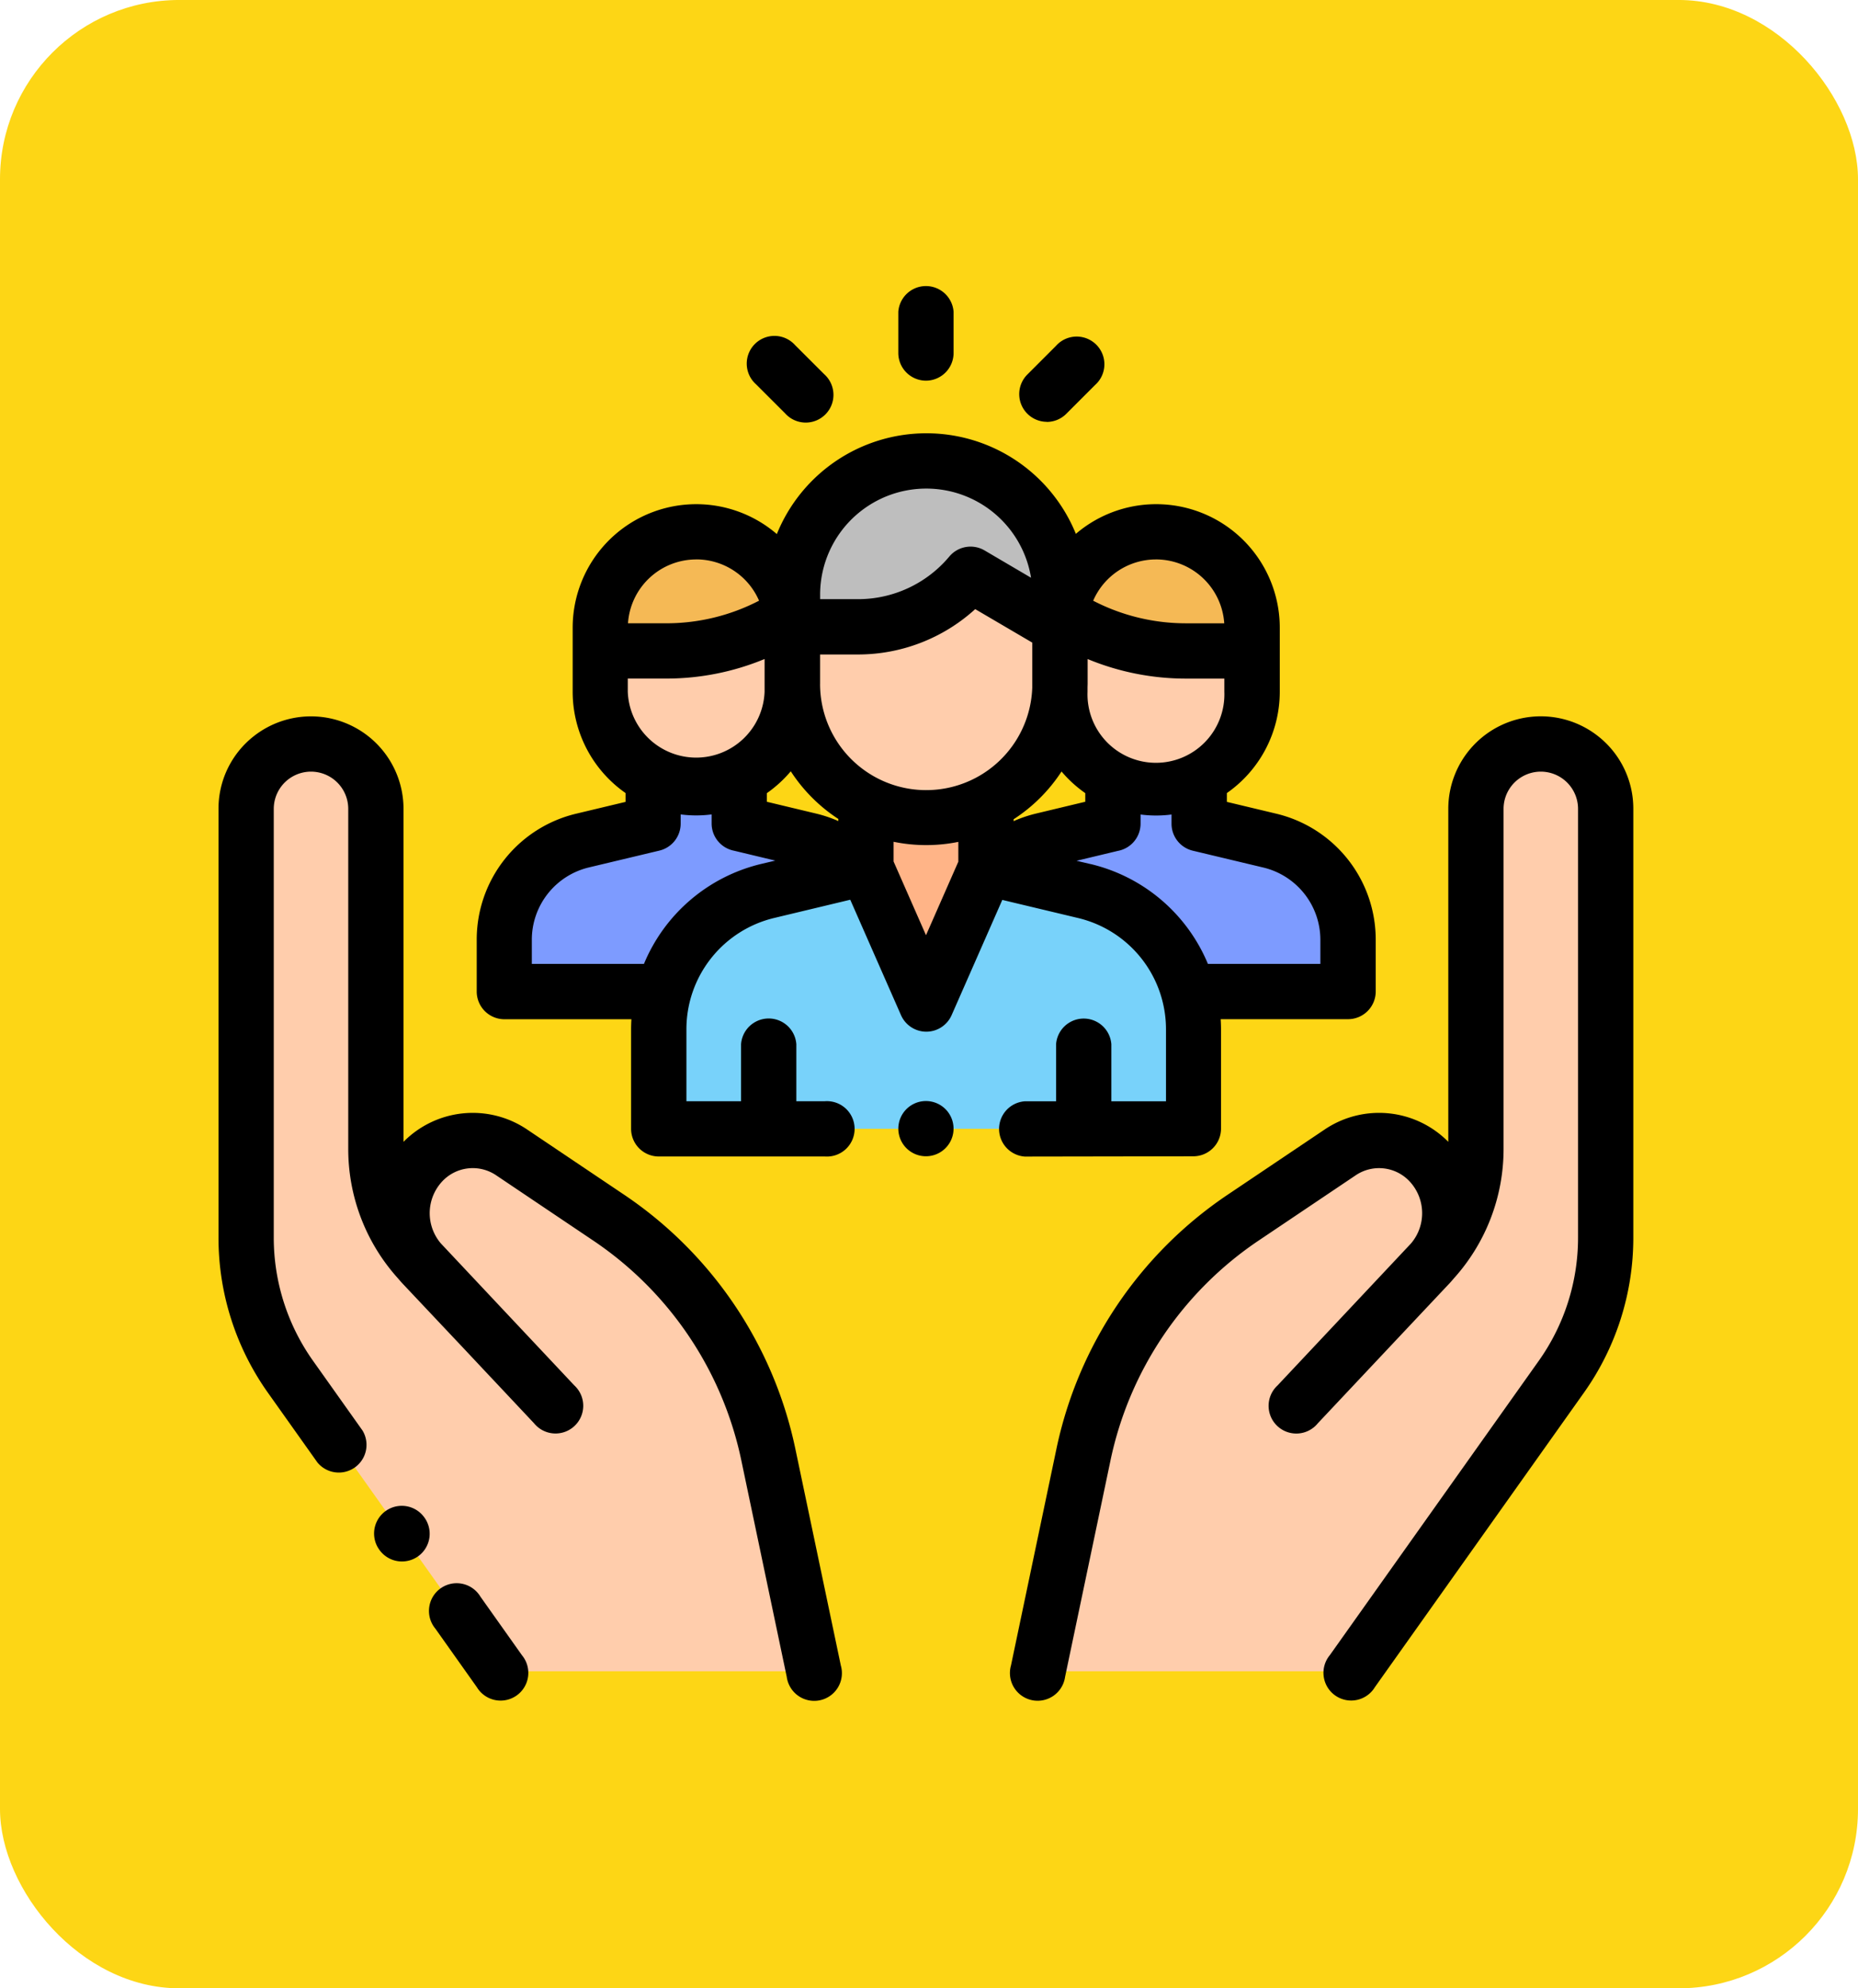 <svg xmlns="http://www.w3.org/2000/svg" width="114" height="122" viewBox="0 0 114 122">
  <g id="Grupo_1062191" data-name="Grupo 1062191" transform="translate(-190 -6730)">
    <g id="Grupo_1062190" data-name="Grupo 1062190" transform="translate(190 6730)">
      <rect id="Rectángulo_372710" data-name="Rectángulo 372710" width="114" height="122" rx="11" transform="translate(0 -0.001)" fill="#fdd615"/>
      <g id="asistencia-social" transform="translate(13.407 17.429)">
        <g id="Grupo_1062188" data-name="Grupo 1062188" transform="translate(1.695 28.221)">
          <path id="Trazado_794027" data-name="Trazado 794027" d="M26.261,204.164l-5.534-5.89a10.2,10.2,0,0,1-2.766-6.983V170.435a3.98,3.98,0,0,0-3.118-3.886h0A3.98,3.98,0,0,0,10,170.435v26.288a14.814,14.814,0,0,0,2.735,8.576l3.023,4.259,7.233,10.189,2.552,3.6H44.827L42.05,210.1A23.4,23.4,0,0,0,32.2,195.487L26.272,191.5a4.25,4.25,0,0,0-5.553.709h0a4.574,4.574,0,0,0,.1,6.172c3.248,3.441,8.08,8.587,8.08,8.587" transform="translate(-10 -166.453)" fill="#ffcdac"/>
          <path id="Trazado_794028" data-name="Trazado 794028" d="M315.147,204.164l5.534-5.89a10.2,10.2,0,0,0,2.766-6.983V170.435a3.98,3.98,0,0,1,3.118-3.886h0a3.98,3.98,0,0,1,4.843,3.886v26.288a14.814,14.814,0,0,1-2.735,8.576l-3.023,4.259-7.233,10.189-2.552,3.6H296.581l2.778-13.239a23.4,23.4,0,0,1,9.846-14.616l5.931-3.988a4.25,4.25,0,0,1,5.553.709h0a4.574,4.574,0,0,1-.1,6.172c-3.248,3.441-8.08,8.587-8.08,8.587" transform="translate(-247.993 -166.453)" fill="#ffcdac"/>
        </g>
        <g id="Grupo_1062189" data-name="Grupo 1062189" transform="translate(17.529 30.452)">
          <path id="Trazado_794029" data-name="Trazado 794029" d="M280.137,185.091a6.256,6.256,0,0,1,3.054-1.748l4.329-1.037,0,0,0,0v-2.643h5.287v2.652h0l4.318,1.032a6.273,6.273,0,0,1,4.815,6.1v3.166h-9.571Z" transform="translate(-250.171 -179.653)" fill="#7d9bff"/>
          <path id="Trazado_794030" data-name="Trazado 794030" d="M125.193,185.04a6.256,6.256,0,0,0-3.054-1.748l-4.329-1.037,0,0,0,0v-2.643h-5.287v2.652h0l-4.318,1.031a6.273,6.273,0,0,0-4.815,6.1v3.166h9.571Z" transform="translate(-103.39 -179.611)" fill="#7d9bff"/>
        </g>
        <path id="Trazado_794031" data-name="Trazado 794031" d="M171.954,211.07l-6.03,1.445a8.737,8.737,0,0,0-6.7,8.5v6.1h32.816v-6.092a8.737,8.737,0,0,0-6.707-8.5l-6.014-1.437" transform="translate(-132.228 -175.285)" fill="#78d2fa"/>
        <path id="Trazado_794032" data-name="Trazado 794032" d="M241.676,189.357v3.693L238,201.419l-3.683-8.381v-3.681" transform="translate(-194.587 -157.253)" fill="#ffb487"/>
        <path id="Trazado_794033" data-name="Trazado 794033" d="M224.131,114.551v5.1a8.208,8.208,0,0,1-8.208,8.208h0a8.208,8.208,0,0,1-8.208-8.208v-5.1" transform="translate(-172.499 -95.13)" fill="#ffcdac"/>
        <path id="Trazado_794034" data-name="Trazado 794034" d="M215.924,64h0a8.208,8.208,0,0,0-8.208,8.208v1.976h4.013a9.017,9.017,0,0,0,6.912-3.226h0l5.491,3.226V72.208A8.208,8.208,0,0,0,215.924,64Z" transform="translate(-172.499 -53.149)" fill="#bebebe"/>
        <path id="Trazado_794035" data-name="Trazado 794035" d="M149.9,96.922V95.5a5.893,5.893,0,0,0-5.893-5.893h0a5.893,5.893,0,0,0-5.893,5.893v1.419h4.062a14.049,14.049,0,0,0,7.222-2h0" transform="translate(-114.699 -74.418)" fill="#f5b955"/>
        <path id="Trazado_794036" data-name="Trazado 794036" d="M149.9,125.9v3.661a5.893,5.893,0,0,1-5.893,5.893h0a5.893,5.893,0,0,1-5.893-5.893V125.9" transform="translate(-114.699 -104.558)" fill="#ffcdac"/>
        <path id="Trazado_794037" data-name="Trazado 794037" d="M304.5,96.973V95.555a5.893,5.893,0,0,1,5.893-5.893h0a5.893,5.893,0,0,1,5.893,5.893v1.419h-4.062a14.049,14.049,0,0,1-7.222-2h0" transform="translate(-252.874 -74.46)" fill="#f5b955"/>
        <path id="Trazado_794038" data-name="Trazado 794038" d="M304.5,125.955v3.661a5.893,5.893,0,0,0,5.893,5.893h0a5.893,5.893,0,0,0,5.893-5.893v-3.661" transform="translate(-252.874 -104.6)" fill="#ffcdac"/>
        <path id="Trazado_794039" data-name="Trazado 794039" d="M79.7,471.506a1.7,1.7,0,1,0-2.765,1.963l2.552,3.6a1.7,1.7,0,1,0,2.765-1.963Z" transform="translate(-63.633 -390.972)"/>
        <path id="Trazado_794040" data-name="Trazado 794040" d="M35.405,201.449a24.969,24.969,0,0,0-10.56-15.675l-5.931-3.988a5.966,5.966,0,0,0-7.562.772V162.129A5.676,5.676,0,0,0,2.125,157.7,5.649,5.649,0,0,0,0,162.129v26.288a16.423,16.423,0,0,0,3.048,9.557l3.023,4.259a1.7,1.7,0,0,0,2.765-1.963l-3.023-4.259a13.05,13.05,0,0,1-2.422-7.595V162.129a2.285,2.285,0,1,1,4.57,0v20.856a11.846,11.846,0,0,0,3.055,7.954c.084.1.171.2.263.3,1.126,1.193,2.45,2.6,3.7,3.924l1.745,1.858.017.017,2.617,2.785a1.7,1.7,0,1,0,2.472-2.321c-.031-.033-2.016-2.146-4.282-4.555l-3.887-4.137-.029-.032a2.861,2.861,0,0,1,.055-3.749,2.563,2.563,0,0,1,3.338-.426l5.93,3.988a21.594,21.594,0,0,1,9.133,13.558l2.778,13.239a1.7,1.7,0,1,0,3.318-.7Z" transform="translate(-0.001 -129.926)"/>
        <path id="Trazado_794041" data-name="Trazado 794041" d="M58.96,442.286a1.7,1.7,0,0,0-2.76,1.969l.011.015a1.7,1.7,0,1,0,2.76-1.969Z" transform="translate(-46.409 -366.709)"/>
        <path id="Trazado_794042" data-name="Trazado 794042" d="M322.675,157.7a5.676,5.676,0,0,0-9.228,4.427V182.56a5.966,5.966,0,0,0-7.563-.772l-5.931,3.988a24.967,24.967,0,0,0-10.56,15.675l-2.778,13.239a1.7,1.7,0,1,0,3.319.7l2.778-13.239a21.6,21.6,0,0,1,9.133-13.557l5.931-3.988a2.563,2.563,0,0,1,3.338.426,2.861,2.861,0,0,1,.059,3.746l-.032.036-8.17,8.693a1.7,1.7,0,1,0,2.472,2.321c.023-.024,6.951-7.391,8.077-8.584.092-.1.179-.2.263-.3a11.847,11.847,0,0,0,3.055-7.954V162.131a2.285,2.285,0,1,1,4.57,0v26.288a13.05,13.05,0,0,1-2.422,7.595l-12.809,18.044a1.7,1.7,0,1,0,2.765,1.963l12.809-18.044a16.422,16.422,0,0,0,3.048-9.557V162.131A5.65,5.65,0,0,0,322.675,157.7Z" transform="translate(-237.992 -129.928)"/>
        <path id="Trazado_794043" data-name="Trazado 794043" d="M137.367,98.364a1.7,1.7,0,0,0,1.7-1.7V90.577c0-.21-.008-.418-.021-.626h7.813a1.7,1.7,0,0,0,1.7-1.7V85.089a7.942,7.942,0,0,0-6.117-7.75l-3.016-.721v-.541a7.583,7.583,0,0,0,3.246-6.217V65.939a7.582,7.582,0,0,0-12.511-5.767,9.9,9.9,0,0,0-18.347.014,7.582,7.582,0,0,0-12.527,5.753V69.86a7.583,7.583,0,0,0,3.246,6.217v.541l-3.016.721a7.942,7.942,0,0,0-6.117,7.75v3.166a1.7,1.7,0,0,0,1.7,1.7h7.791c-.012.206-.02.412-.02.621v6.1a1.7,1.7,0,0,0,1.7,1.7h10.191a1.7,1.7,0,1,0,0-3.391h-1.752v-3.5a1.7,1.7,0,0,0-3.391,0v3.5h-3.353v-4.4a7.02,7.02,0,0,1,5.4-6.848l4.653-1.115,3.114,7.084a1.7,1.7,0,0,0,1.552,1.013h0a1.7,1.7,0,0,0,1.552-1.013l3.11-7.073,4.638,1.108a7.019,7.019,0,0,1,5.406,6.849v4.4h-3.353v-3.5a1.7,1.7,0,0,0-3.391,0v3.5h-1.921a1.7,1.7,0,0,0,0,3.391Zm-21.78-20.569a7.954,7.954,0,0,0-1.358-.458l-3.029-.726v-.528a7.649,7.649,0,0,0,1.469-1.342,9.981,9.981,0,0,0,2.917,2.924ZM102.668,69.86v-.808h2.366a15.75,15.75,0,0,0,6.028-1.2V69.86a4.2,4.2,0,0,1-8.394,0Zm11.8-.5V67.574h2.317a10.682,10.682,0,0,0,7.2-2.783l3.5,2.054v2.768a6.511,6.511,0,0,1-13.018-.248ZM126.341,77.8v-.115a9.978,9.978,0,0,0,2.941-2.931,7.648,7.648,0,0,0,1.457,1.328v.528l-3.029.726A7.978,7.978,0,0,0,126.341,77.8Zm4.536-7.94v-.248c0-.083.006-.165.006-.248v-1.51a15.749,15.749,0,0,0,6.022,1.2h2.366v.808a4.2,4.2,0,1,1-8.394,0Zm4.2-8.119a4.2,4.2,0,0,1,4.188,3.92h-2.357a12.358,12.358,0,0,1-5.685-1.386A4.2,4.2,0,0,1,135.075,61.742ZM114.469,63.9a6.513,6.513,0,0,1,12.942-1.035l-2.854-1.677a1.7,1.7,0,0,0-2.158.373,7.3,7.3,0,0,1-5.612,2.619h-2.317V63.9Zm-7.6-2.161a4.2,4.2,0,0,1,3.854,2.535,12.358,12.358,0,0,1-5.685,1.386h-2.357A4.2,4.2,0,0,1,106.865,61.742Zm3.992,18.685a10.4,10.4,0,0,0-7.2,6.134H96.781V85.089a4.563,4.563,0,0,1,3.514-4.452l4.318-1.031a1.7,1.7,0,0,0,1.3-1.649v-.57a7.359,7.359,0,0,0,1.9,0v.484c0,.025,0,.051,0,.076a1.7,1.7,0,0,0,1.378,1.668l2.529.606ZM120.966,84.8l-1.989-4.524v-1.21a9.936,9.936,0,0,0,3.973.006v1.215Zm10.088-4.368-.851-.2,2.543-.609a1.7,1.7,0,0,0,1.385-1.67c0-.013,0-.027,0-.04v-.52a7.358,7.358,0,0,0,1.9,0v.57a1.7,1.7,0,0,0,1.3,1.649l4.318,1.031a4.563,4.563,0,0,1,3.514,4.452V86.56h-6.9A10.4,10.4,0,0,0,131.054,80.43Z" transform="translate(-77.557 -44.845)"/>
        <path id="Trazado_794044" data-name="Trazado 794044" d="M247.7,295.67a1.694,1.694,0,1,0,1.2.5A1.7,1.7,0,0,0,247.7,295.67Z" transform="translate(-204.293 -245.541)"/>
        <path id="Trazado_794045" data-name="Trazado 794045" d="M247.689,5.928a1.7,1.7,0,0,0,1.7-1.7V1.7a1.7,1.7,0,0,0-3.391,0V4.232A1.7,1.7,0,0,0,247.689,5.928Z" transform="translate(-204.288)"/>
        <path id="Trazado_794046" data-name="Trazado 794046" d="M193.875,23.884a1.7,1.7,0,1,0,2.4-2.4l-1.779-1.777a1.7,1.7,0,1,0-2.4,2.4Z" transform="translate(-159.115 -15.955)"/>
        <path id="Trazado_794047" data-name="Trazado 794047" d="M291.441,24.627a1.69,1.69,0,0,0,1.2-.5l1.765-1.766a1.7,1.7,0,1,0-2.4-2.4l-1.765,1.766a1.7,1.7,0,0,0,1.2,2.894Z" transform="translate(-240.622 -16.168)"/>
      </g>
    </g>
  </g>
</svg>
